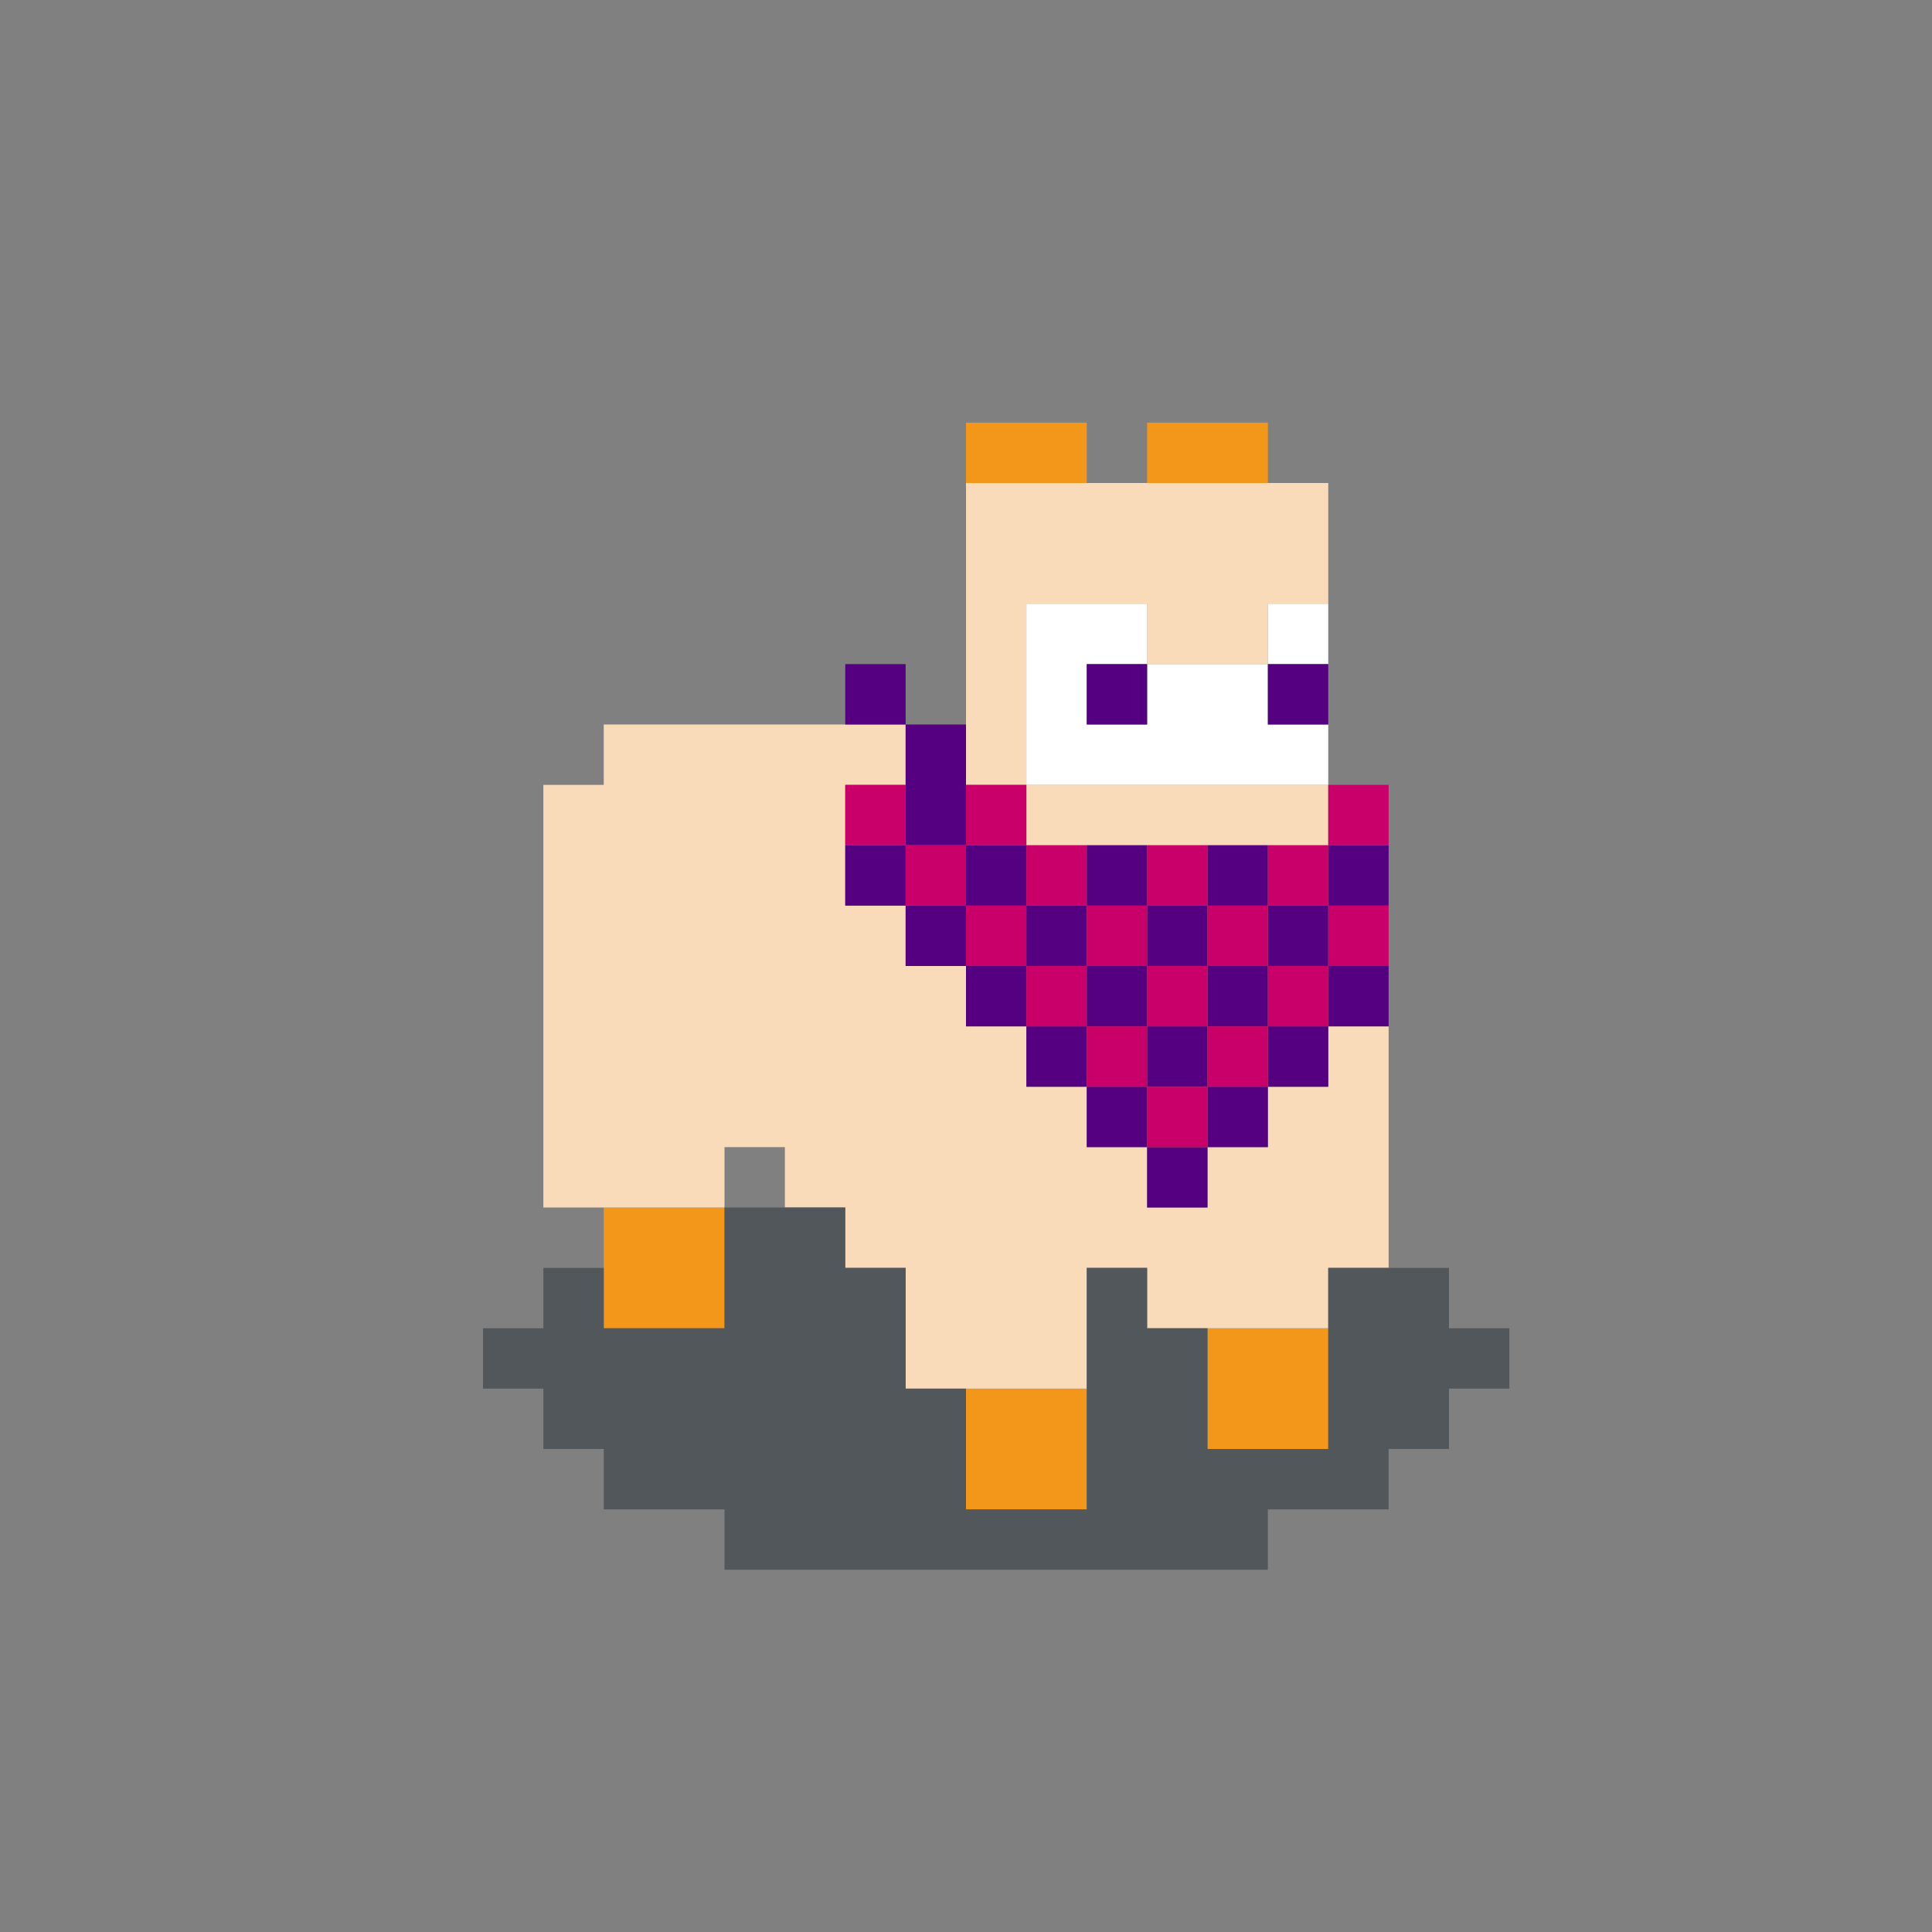 <?xml version="1.0" encoding="UTF-8" standalone="no"?>
<!DOCTYPE svg PUBLIC "-//W3C//DTD SVG 1.1//EN" "http://www.w3.org/Graphics/SVG/1.1/DTD/svg11.dtd">
<svg xmlns="http://www.w3.org/2000/svg" width="100%" height="100%" viewBox="0 0 64 64" version="1.1" xml:space="preserve" style="fill-rule:evenodd;clip-rule:evenodd;stroke-linejoin:round;stroke-miterlimit:2;" xmlns:rdf="http://www.w3.org/1999/02/22-rdf-syntax-ns" xmlns:cc="http://creativecommons.org/ns" xmlns:dc="http://purl.org/dc/elements/1.1/">
  <rect x="0" y="0" width="64" height="64" fill="#808080" stroke="none"/>
  <g>
    <g>
      <rect x="30" y="-18" width="4" height="18" style="fill:#a0673e;" />
    </g>
  </g>
  <g id="Jukalpaka">
    <path d="M36,14l0,2l-4,0l0,-2l4,0Zm6,0l0,2l-4,0l0,-2l4,0Zm-18,26l0,4l-4,0l0,-4l4,0Zm20,4l0,4l-4,0l0,-4l4,0Zm-8,2l0,4l-4,0l0,-4l4,0Z" style="fill:#f3971b;" />
    <path d="M34,26l10,0l0,2l-10,0l0,-2Zm-2,0l0,-10l12,0l0,4l-2,0l0,2l-4,0l0,-2l-4,0l0,6l-2,0Zm-14,14l0,-14l2,0l0,-2l10,0l0,2l-2,0l0,4l2,0l0,2l2,0l0,2l2,0l0,2l2,0l0,2l2,0l0,2l2,0l0,-2l2,0l0,-2l2,0l0,-2l2,0l0,8l-2,0l0,2l-6,0l0,-2l-2,0l0,4l-6,0l0,-4l-2,0l0,-2l-2,0l0,-2l-2,0l0,2l-6,0Z" style="fill:#f9dbb9;" />
    <path d="M42,22l0,-2l2,0l0,2l-2,0Zm-8,4l0,-6l4,0l0,2l-2,0l0,2l2,0l0,-2l4,0l0,2l2,0l0,2l-10,0Z" style="fill:#fff;" />
    <path d="M44,30l0,-2l2,0l0,2l-2,0Zm-14,-6l2,0l0,4l-2,0l0,-4Zm2,4l2,0l0,2l-2,0l0,-2Zm2,2l2,0l0,2l-2,0l0,-2Zm2,0l0,-2l2,0l0,2l-2,0Zm2,0l2,0l0,2l-2,0l0,-2Zm2,0l0,-2l2,0l0,2l-2,0Zm2,0l2,0l0,2l-2,0l0,-2Zm2,2l2,0l0,2l-2,0l0,-2Zm0,2l0,2l-2,0l0,-2l2,0Zm-2,2l0,2l-2,0l0,-2l2,0Zm-2,2l0,2l-2,0l0,-2l2,0Zm-2,0l-2,0l0,-2l2,0l0,2Zm-2,-2l-2,0l0,-2l2,0l0,2Zm-2,-2l-2,0l0,-2l2,0l0,2Zm-2,-2l-2,0l0,-2l2,0l0,2Zm-2,-2l-2,0l0,-2l2,0l0,2Zm6,2l2,0l0,2l-2,0l0,-2Zm4,0l2,0l0,2l-2,0l0,-2Zm-2,2l2,0l0,2l-2,0l0,-2Zm-8,-10l-2,0l0,-2l2,0l0,2Zm8,-2l0,2l-2,0l0,-2l2,0Zm6,0l0,2l-2,0l0,-2l2,0Z" style="fill:#550080;" />
    <path d="M30,28l2,0l0,2l-2,0l0,-2Zm2,0l0,-2l2,0l0,2l-2,0Zm2,0l2,0l0,2l-2,0l0,-2Zm2,2l2,0l0,2l-2,0l0,-2Zm2,0l0,-2l2,0l0,2l-2,0Zm2,0l2,0l0,2l-2,0l0,-2Zm2,0l0,-2l2,0l0,2l-2,0Zm2,0l2,0l0,2l-2,0l0,-2Zm0,2l0,2l-2,0l0,-2l2,0Zm-2,2l0,2l-2,0l0,-2l2,0Zm-2,2l0,2l-2,0l0,-2l2,0Zm-2,0l-2,0l0,-2l2,0l0,2Zm-2,-2l-2,0l0,-2l2,0l0,2Zm-2,-2l-2,0l0,-2l2,0l0,2Zm4,0l2,0l0,2l-2,0l0,-2Zm6,-4l0,-2l2,0l0,2l-2,0Zm-14,0l-2,0l0,-2l2,0l0,2Z" style="fill:#ca006a;" />
    <path d="M18,46l-2,0l0,-2l2,0l0,-2l2,0l0,2l4,0l0,-4l4,0l0,2l2,0l0,4l2,0l0,4l4,0l0,-8l2,0l0,2l2,0l0,4l4,0l0,-6l4,0l0,2l2,0l0,2l-2,0l0,2l-2,0l0,2l-4,0l0,2l-18,0l0,-2l-4,0l0,-2l-2,0l0,-2Z" style="fill:#52575b;" />
  </g>
</svg>